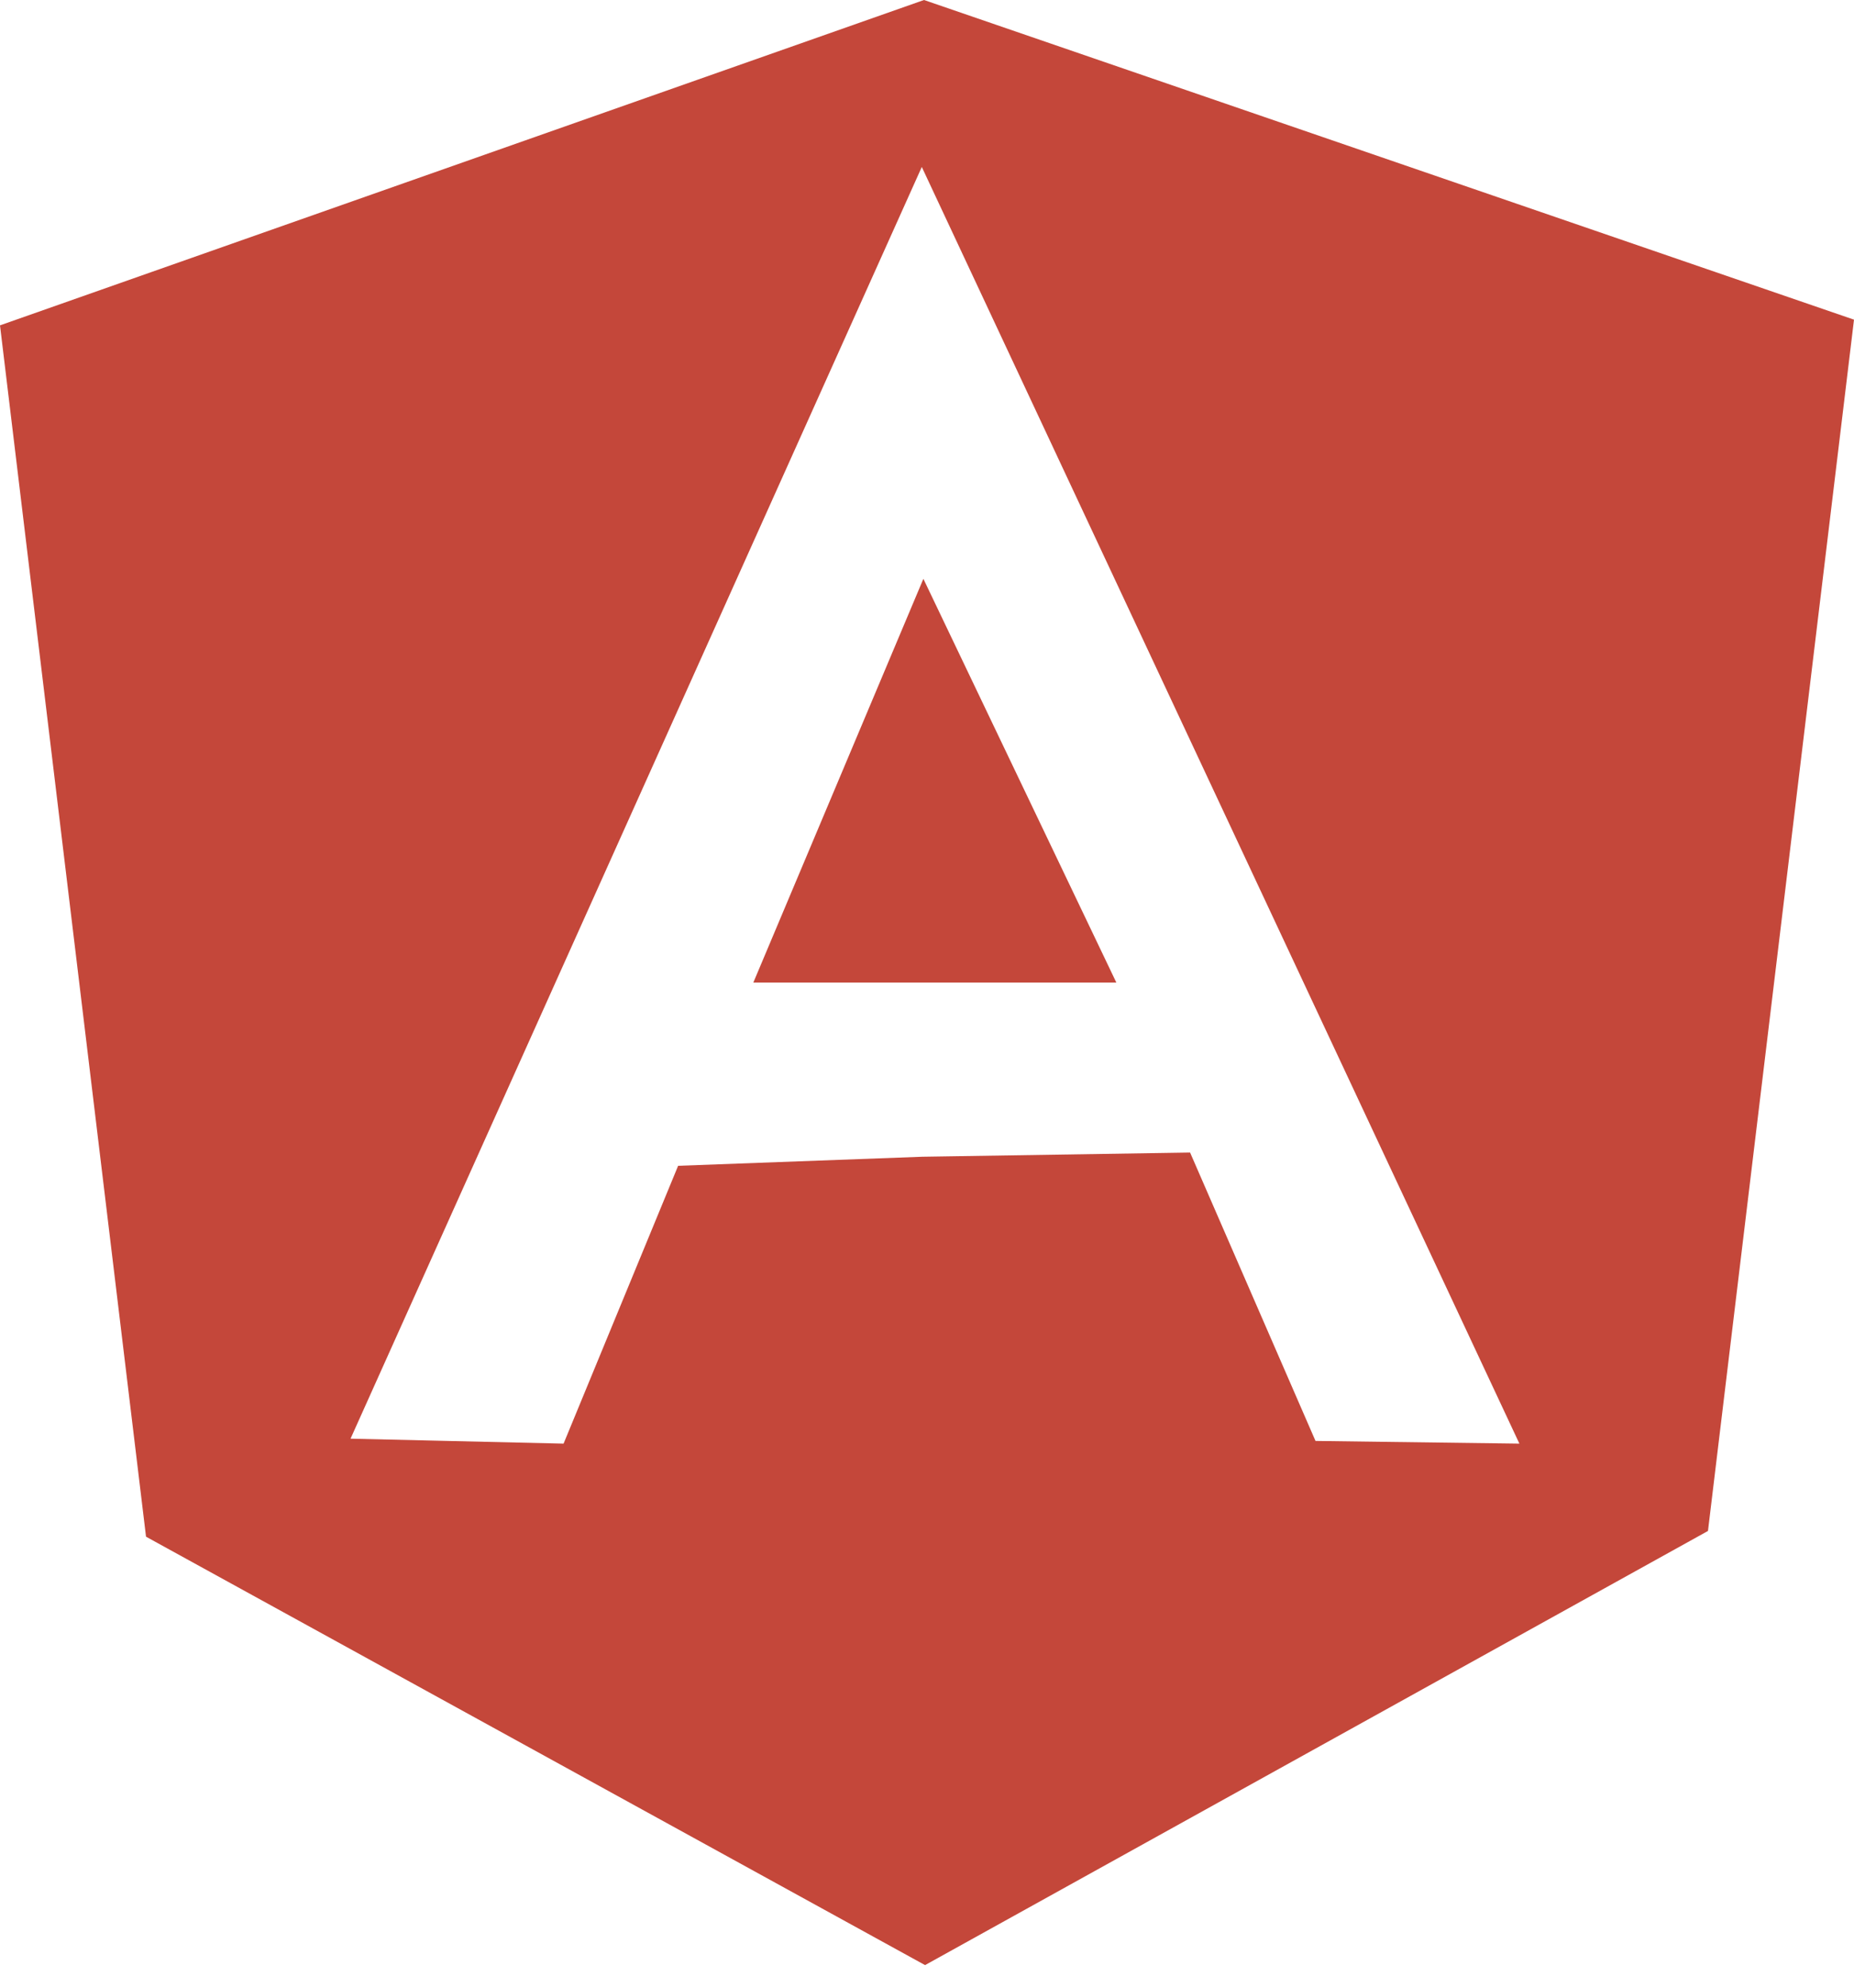 <?xml version="1.0" encoding="UTF-8"?>
<svg width="42px" height="45px" viewBox="0 0 42 45" version="1.1" xmlns="http://www.w3.org/2000/svg" xmlns:xlink="http://www.w3.org/1999/xlink">
    <!-- Generator: Sketch 49.3 (51167) - http://www.bohemiancoding.com/sketch -->
    <title>angular_icon</title>
    <desc>Created with Sketch.</desc>
    <defs></defs>
    <g id="Page-1" stroke="none" stroke-width="1" fill="none" fill-rule="evenodd">
        <g id="Desktop-HD" transform="translate(-1035, -2697)" fill="#C4473A" fill-rule="nonzero">
            <g id="Group-14" transform="translate(906, 2679)">
                <g id="Group-10" transform="translate(110, 0)">
                    <path d="M39.884,40.244 L44.289,40.244 L39.918,31.104 L36.066,40.244 L39.884,40.244 Z M39.932,18 L19,25.366 L22.308,52.79 L39.956,62.489 L57.692,52.66 L61,25.237 L39.932,18 Z M34.362,44.393 L31.767,50.683 L26.941,50.571 L39.882,21.78 L53.42,50.683 L48.801,50.622 L45.96,44.093 L39.894,44.188 L34.362,44.393 Z" id="angular_icon"></path>
                </g>
            </g>
        </g>
    </g>
</svg>